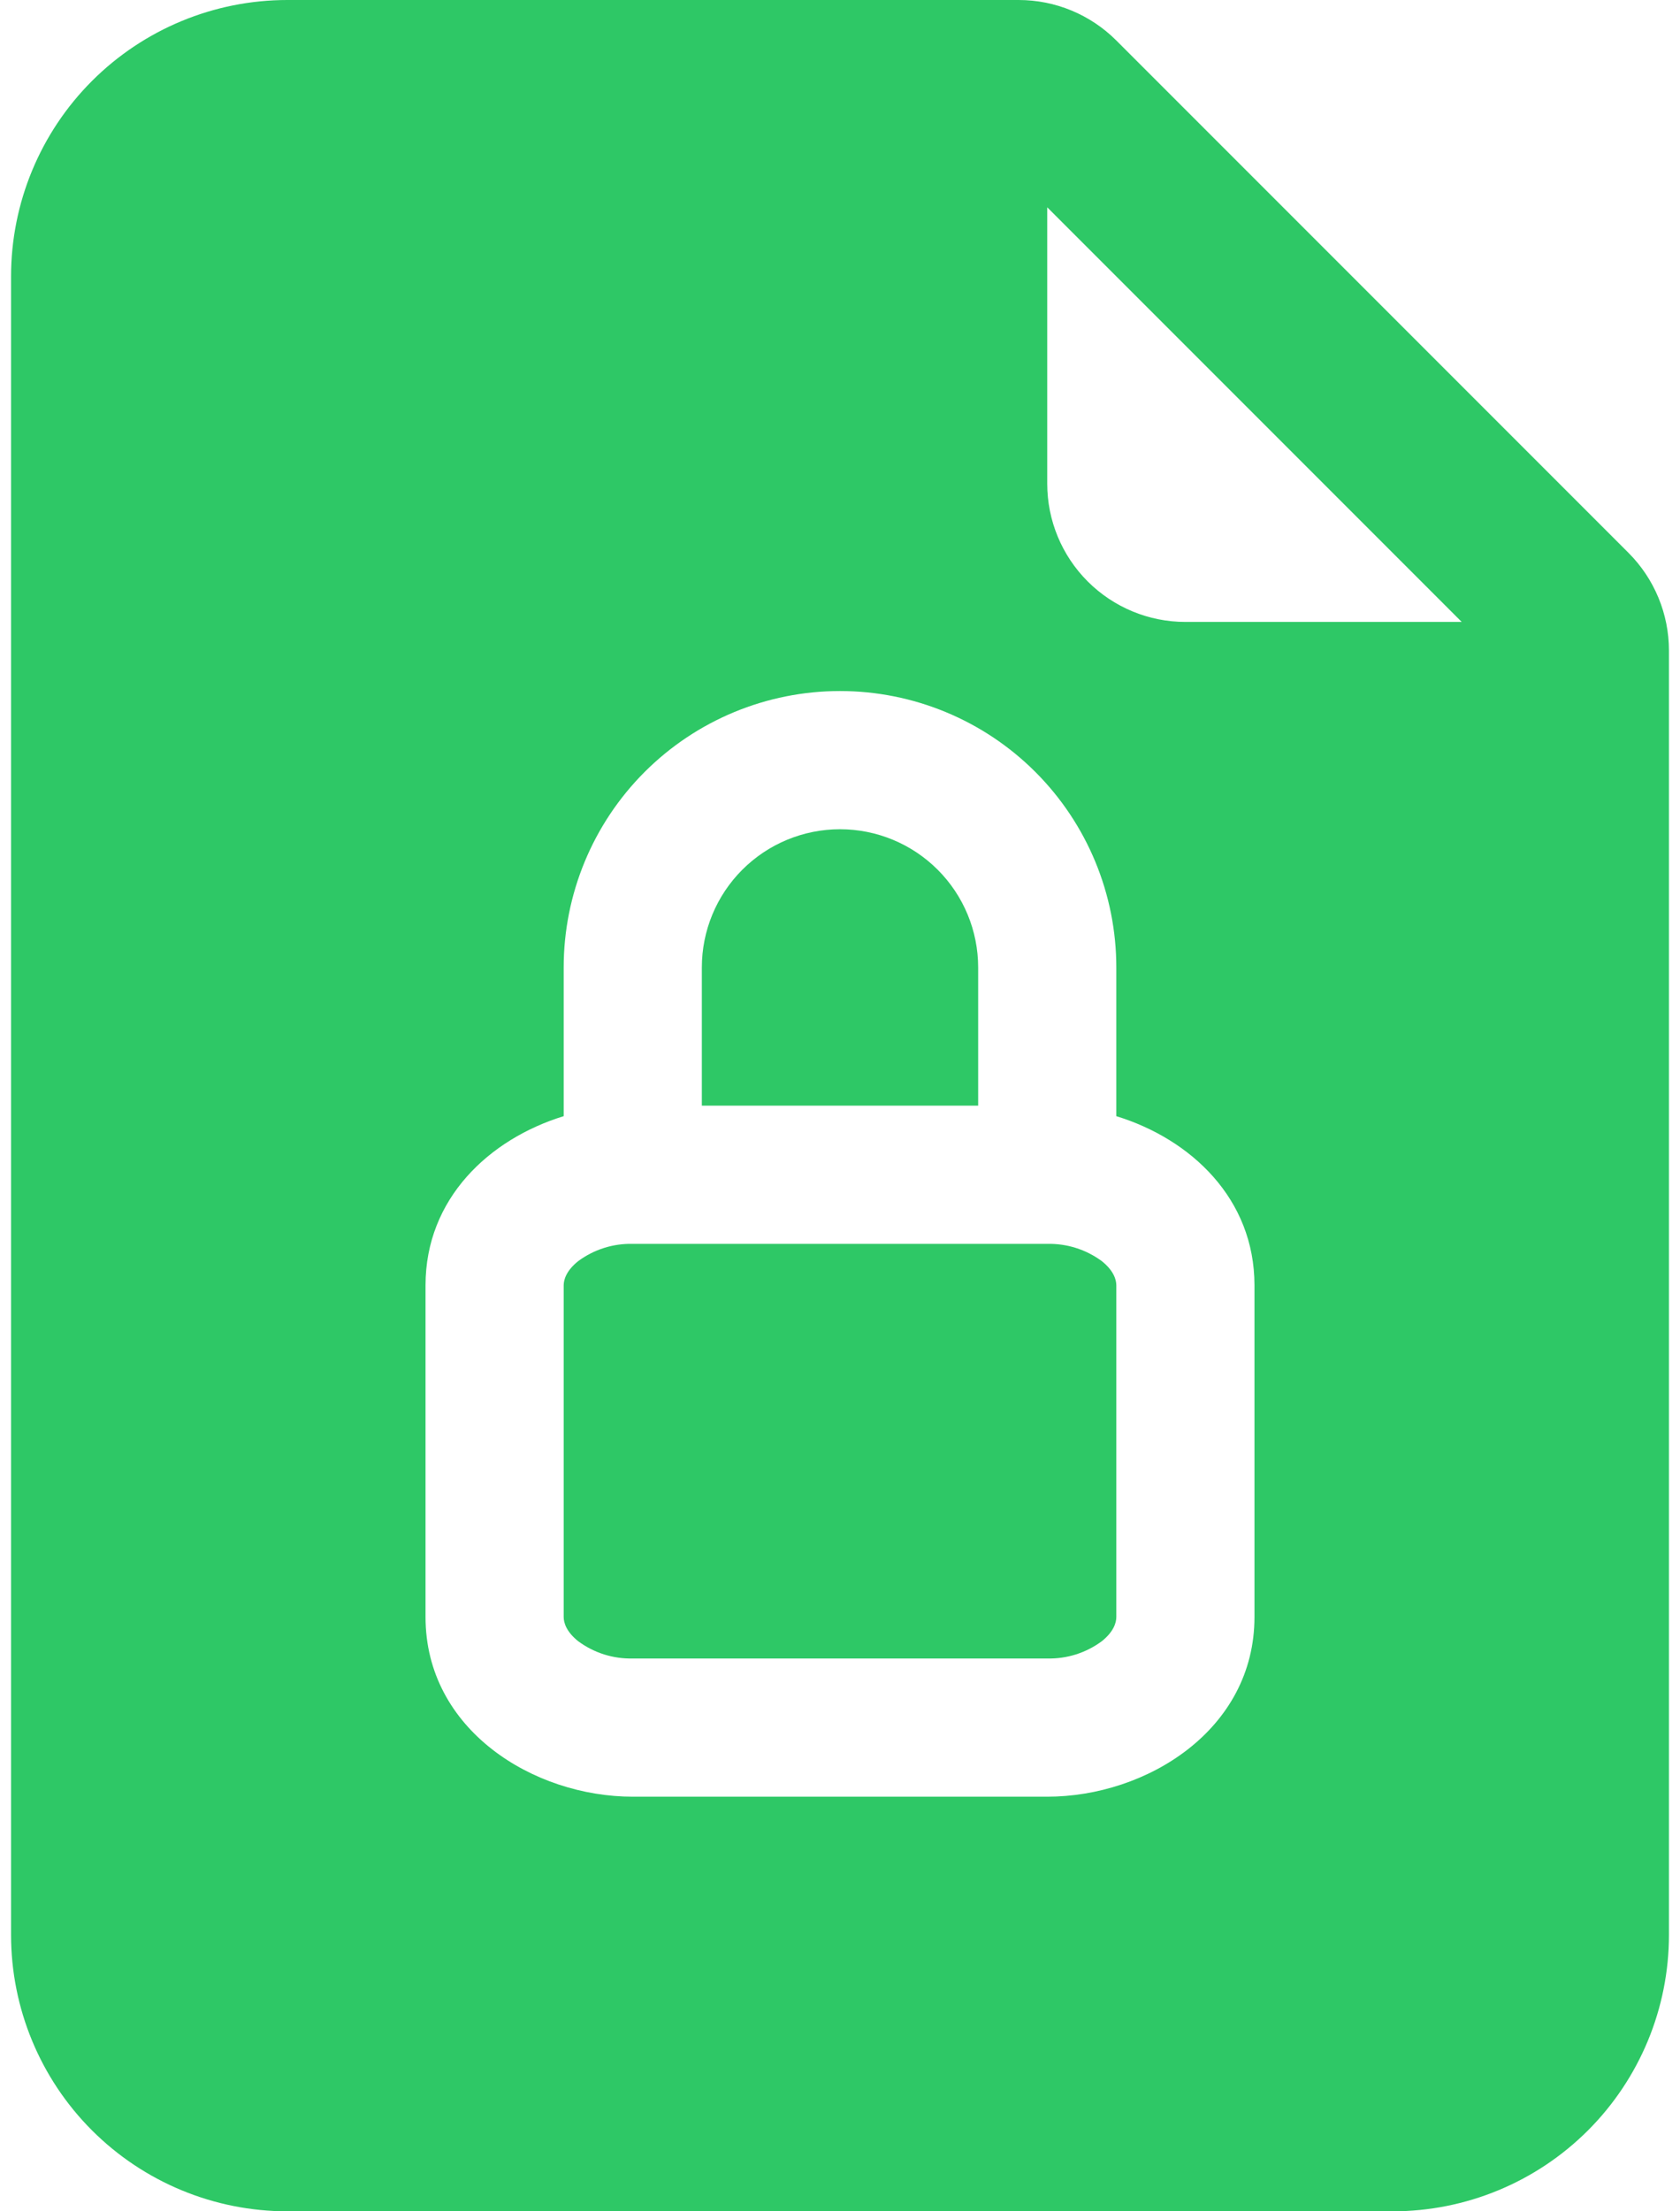 <svg width="76" height="100" viewBox="0 0 76 100" fill="none" xmlns="http://www.w3.org/2000/svg">
<path d="M31.75 43.75C31.75 42.092 32.408 40.503 33.581 39.331C34.753 38.158 36.342 37.5 38 37.5C39.658 37.5 41.247 38.158 42.419 39.331C43.592 40.503 44.25 42.092 44.25 43.75V50H31.75V43.75ZM25.5 58.125C25.5 57.862 25.625 57.456 26.156 57.031C26.869 56.503 27.738 56.228 28.625 56.25H47.375C48.262 56.23 49.13 56.504 49.844 57.031C50.375 57.456 50.5 57.862 50.5 58.125V73.125C50.5 73.388 50.375 73.794 49.844 74.219C49.131 74.747 48.262 75.022 47.375 75H28.625C27.738 75.022 26.869 74.747 26.156 74.219C25.625 73.794 25.5 73.388 25.5 73.125V58.125Z" fill="#2EC866"/>
<path d="M46.081 0H13C9.685 0 6.505 1.317 4.161 3.661C1.817 6.005 0.5 9.185 0.5 12.5V87.5C0.5 90.815 1.817 93.995 4.161 96.339C6.505 98.683 9.685 100 13 100H63C66.315 100 69.495 98.683 71.839 96.339C74.183 93.995 75.5 90.815 75.5 87.5V29.419C75.5 27.761 74.841 26.172 73.669 25L50.5 1.831C49.328 0.659 47.739 0 46.081 0V0ZM47.375 21.875V9.375L66.125 28.125H53.625C51.967 28.125 50.378 27.466 49.206 26.294C48.033 25.122 47.375 23.533 47.375 21.875ZM50.5 43.75V50.475C53.875 51.513 56.75 54.206 56.75 58.125V73.125C56.75 78.225 51.869 81.25 47.375 81.25H28.625C24.131 81.25 19.25 78.225 19.25 73.125V58.125C19.25 54.206 22.125 51.513 25.5 50.475V43.75C25.5 40.435 26.817 37.255 29.161 34.911C31.505 32.567 34.685 31.25 38 31.25C41.315 31.25 44.495 32.567 46.839 34.911C49.183 37.255 50.5 40.435 50.5 43.75Z" fill="#2EC866"/>
</svg>
